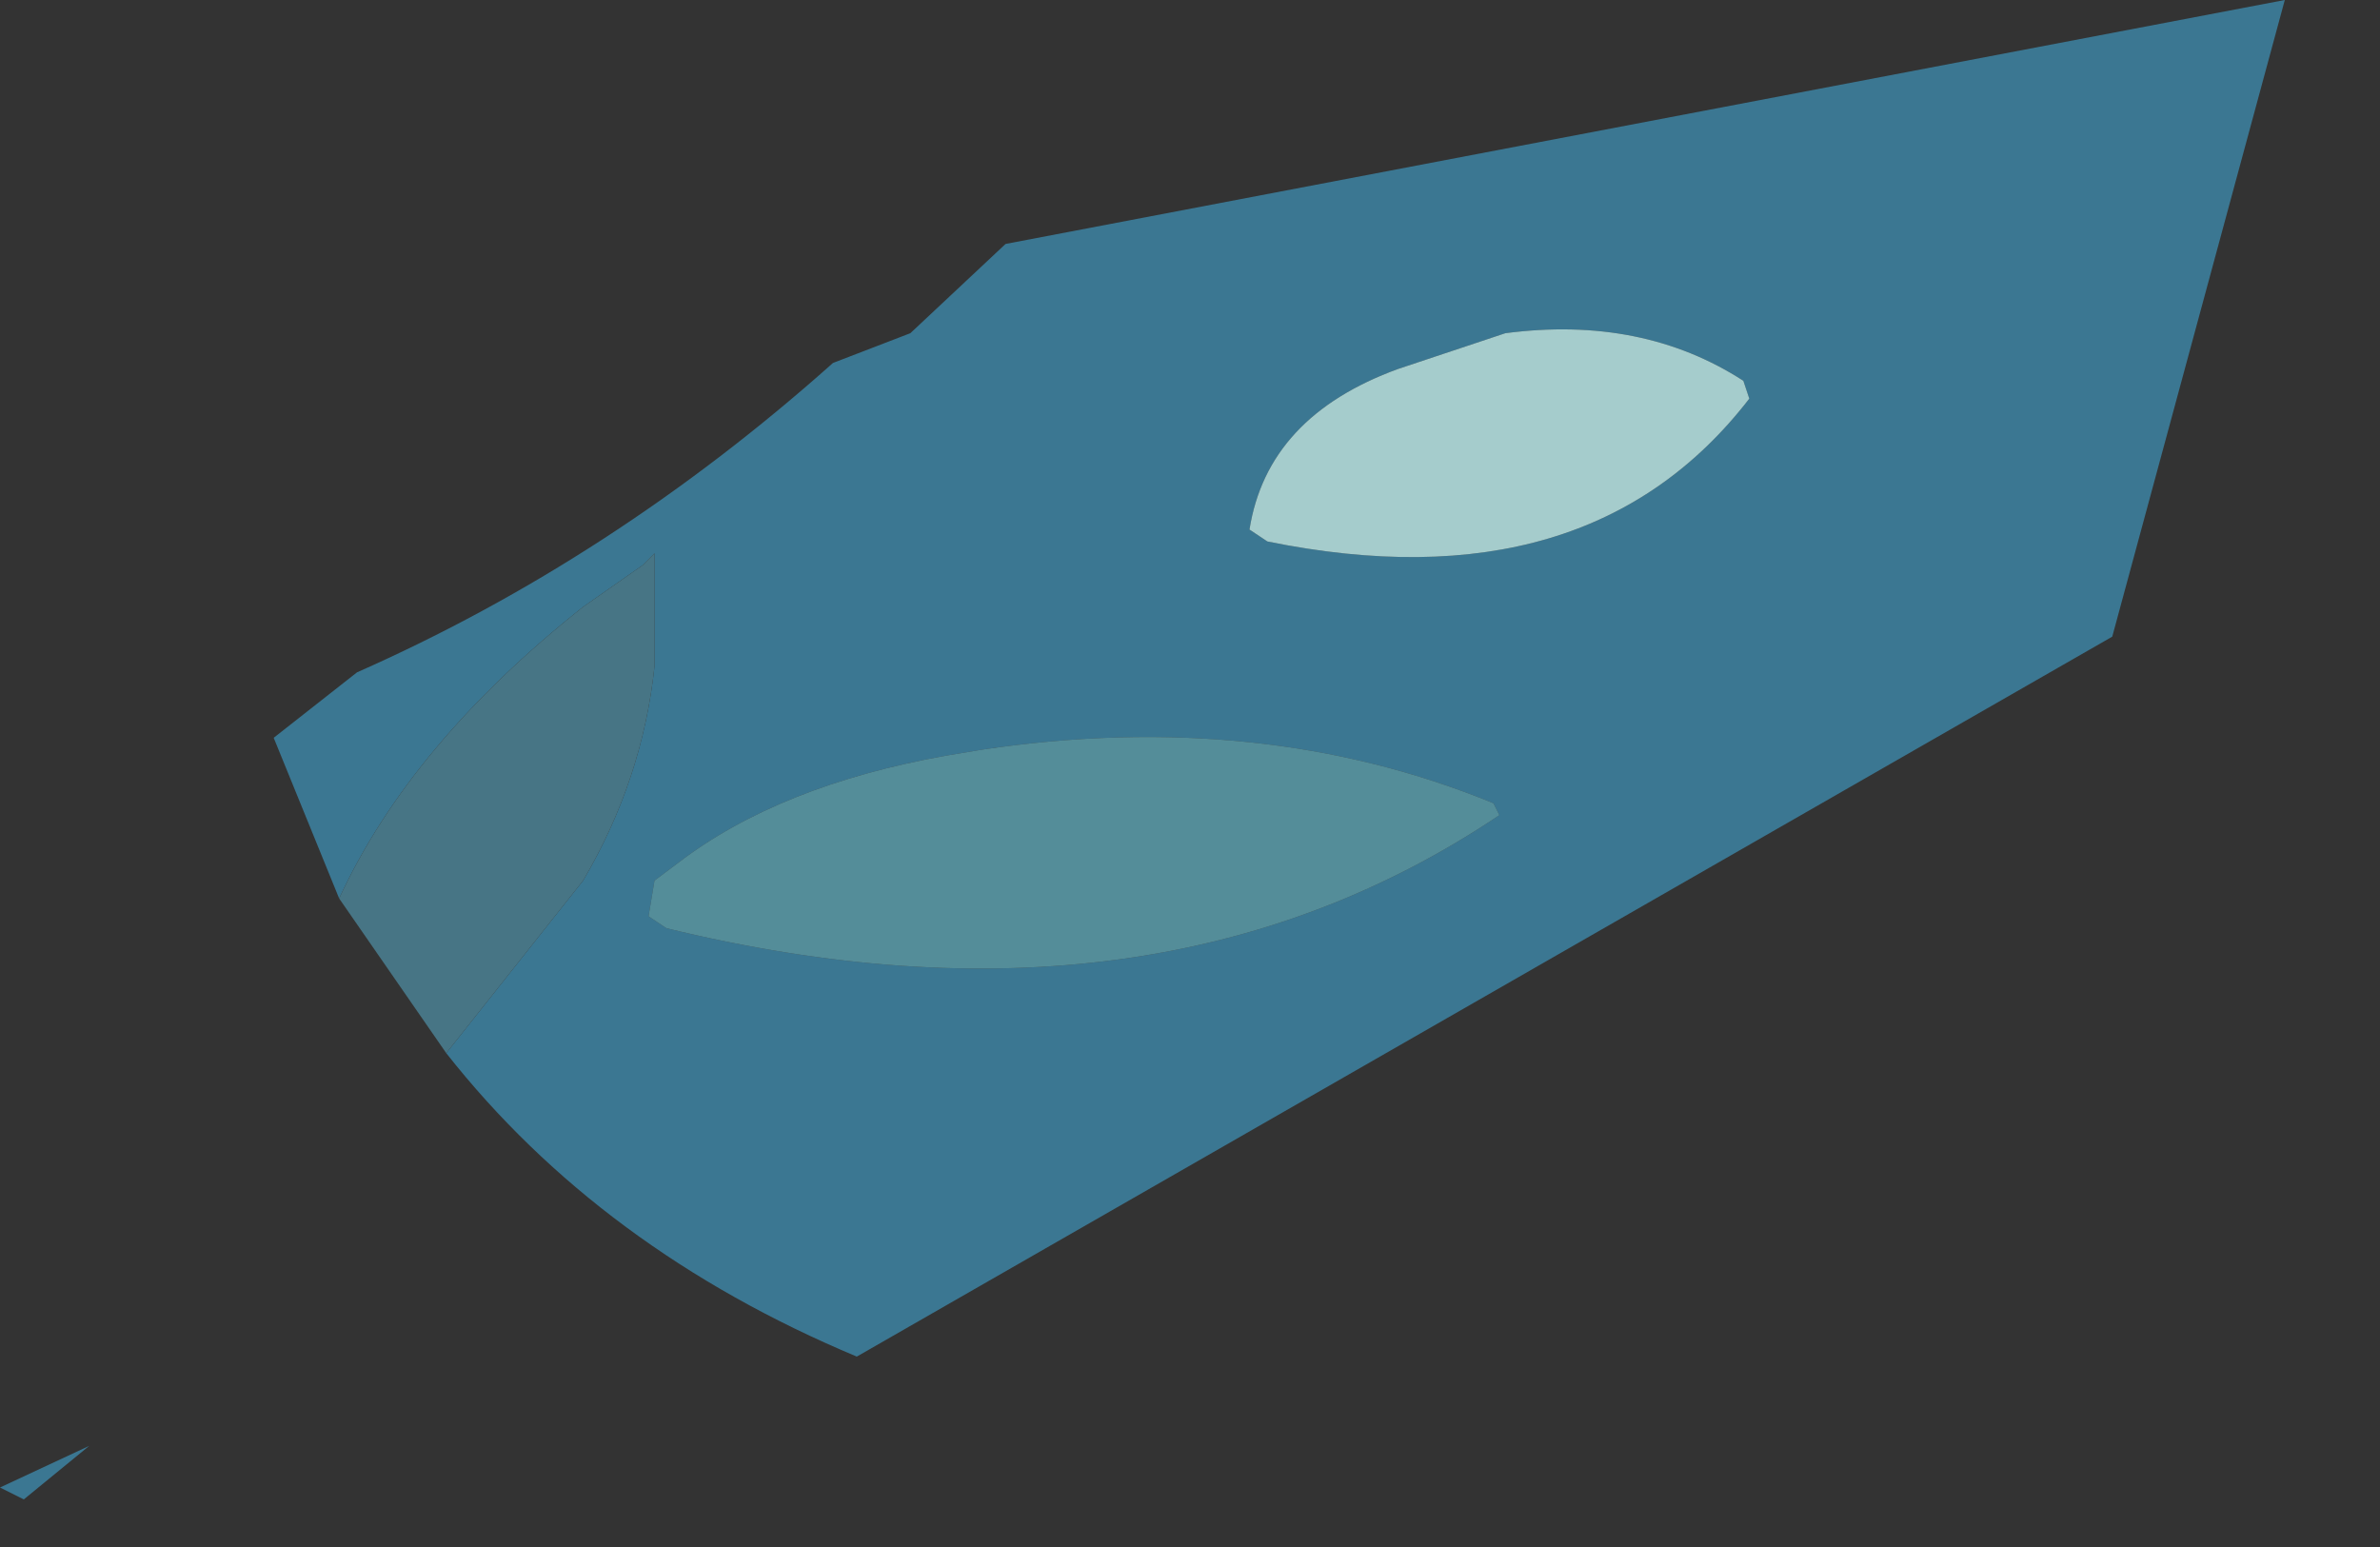 <?xml version="1.0" encoding="utf-8"?>
<svg version="1.1" id="Layer_1"
xmlns="http://www.w3.org/2000/svg"
xmlns:xlink="http://www.w3.org/1999/xlink"
xmlns:author="http://www.sothink.com"
width="20px" height="13px"
xml:space="preserve">
<rect width="100%" height="100%" fill="#333333" stroke="none"/>
<g id="1644" transform="matrix(1, 0, 0, 1, 0, 0)">
<path style="fill:#3F94BB;fill-opacity:0.702" d="M14.7,3.35L14.65 3.2Q13.8 2.65 12.65 2.8L11.75 3.1Q10.65 3.5 10.5 4.45L10.65 4.55Q13.35 5.1 14.7 3.35M4.9,7.4Q5.4 6.55 5.5 5.6L5.5 4.65L5.4 4.75L4.9 5.1Q3.45 6.25 2.85 7.55L2.3 6.2L3 5.65Q5.15 4.7 7 3.05L7.65 2.8L8.45 2.05L19.2 0L17.75 5.35L7.2 11.4Q5.05 10.5 3.75 8.85L4.9 7.4M12.55,6.75Q10.6 5.95 8.25 6.3L7.95 6.35Q6.55 6.6 5.7 7.25L5.5 7.4L5.45 7.7L5.6 7.8Q9.7 8.8 12.6 6.85L12.55 6.75M0,12.5L0.75 12.15L0.2 12.6L0 12.5" />
<path style="fill:#CBFFFF;fill-opacity:0.749" d="M10.65,4.55L10.5 4.45Q10.65 3.5 11.75 3.1L12.65 2.8Q13.8 2.65 14.65 3.2L14.7 3.35Q13.35 5.1 10.65 4.55" />
<path style="fill:#62B3C4;fill-opacity:0.702" d="M12.6,6.85Q9.7 8.8 5.6 7.8L5.45 7.7L5.5 7.4L5.7 7.25Q6.55 6.6 7.95 6.35L8.25 6.3Q10.6 5.95 12.55 6.75L12.6 6.85" />
<path style="fill:#477585;fill-opacity:1" d="M3.75,8.85L2.85 7.55Q3.45 6.25 4.9 5.1L5.4 4.75L5.5 4.65L5.5 5.6Q5.4 6.55 4.9 7.4L3.75 8.85" />
</g>
</svg>
